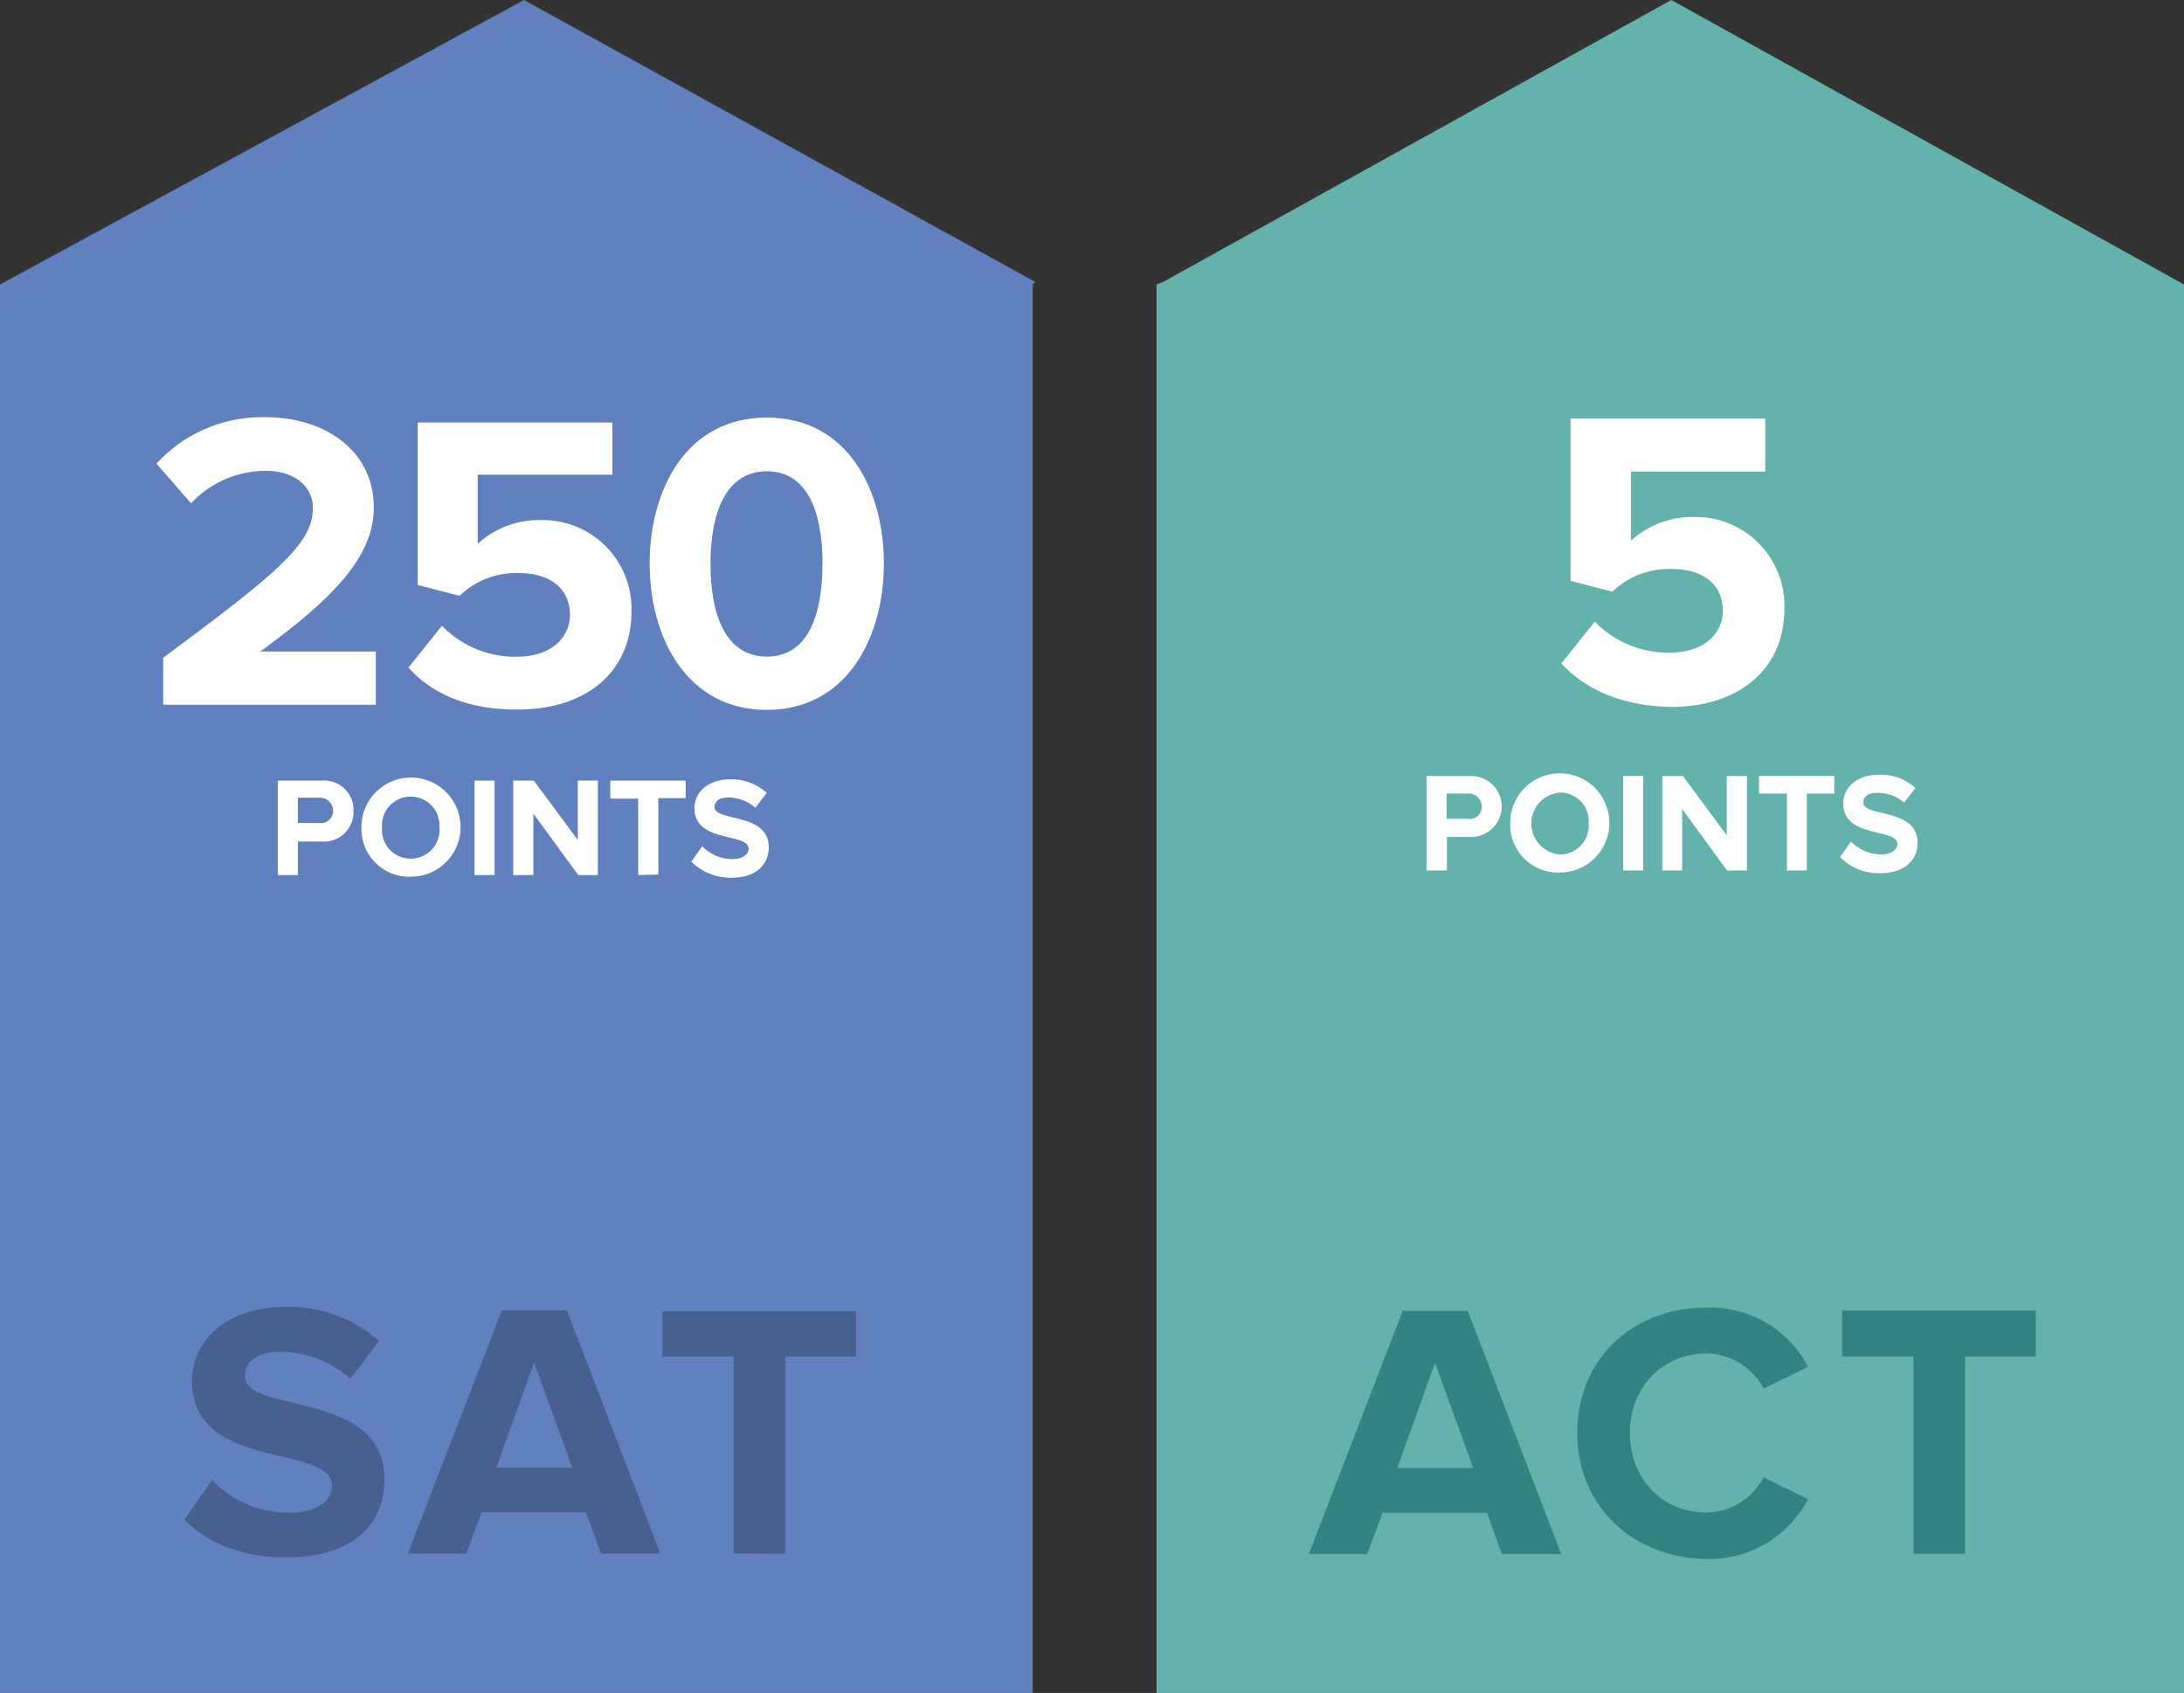 <svg id="Layer_1" data-name="Layer 1" xmlns="http://www.w3.org/2000/svg" viewBox="0 0 228.61 177.21"><rect x="0" y="0" width="228.61" height="177.21" fill="#333333" stroke="none"/><defs><style>.cls-1{fill:#63b3ac;}.cls-2{fill:#fff;}.cls-3{fill:#328381;}.cls-4{fill:#6080c0;}.cls-5{fill:#486090;}</style></defs><title>hs-results</title><polygon class="cls-1" points="228.61 29.78 228.61 177.21 121.06 177.21 121.06 29.78 121.76 29.51 174.94 0 228.61 29.78"/><path class="cls-2" d="M163.43,69.45l3.51-4.38a10.63,10.63,0,0,0,7.89,3.24c3.52,0,5.51-2,5.51-4.38,0-2.64-1.94-4.37-5.35-4.37a8.55,8.55,0,0,0-6.21,2.37L164.4,60.8v-17h20.38v5.56H170.72v7.24a9.51,9.51,0,0,1,6.54-2.48,9.29,9.29,0,0,1,9.52,9.62C186.78,70,182.07,74,174.89,74,169.7,73.88,166,72.2,163.43,69.45Z"/><path class="cls-2" d="M149.32,91.12V81.23H154a3.19,3.19,0,1,1,0,6.38h-2.54v3.51Zm5.79-6.7a1.37,1.37,0,0,0-1.46-1.35h-2.22v2.64h2.22A1.26,1.26,0,0,0,155.11,84.42Z"/><path class="cls-2" d="M158.08,86.2a5.19,5.19,0,1,1,5.19,5.13A5,5,0,0,1,158.08,86.2Zm8.21,0a3,3,0,0,0-3-3.24,3.25,3.25,0,0,0,0,6.48A3,3,0,0,0,166.29,86.2Z"/><path class="cls-2" d="M169.91,91.12V81.23H172v9.89Z"/><path class="cls-2" d="M180.78,91.12l-4.7-6.43v6.43H174V81.23h2.16l4.59,6.21V81.23h2.11v9.89Z"/><path class="cls-2" d="M187.05,91.12V83.07h-2.92V81.23H192v1.84h-2.87v8.05Z"/><path class="cls-2" d="M192.61,89.71l1.14-1.62a4.45,4.45,0,0,0,3.13,1.35c1.14,0,1.73-.54,1.73-1.08,0-1.73-5.67-.54-5.67-4.27,0-1.62,1.4-3,3.73-3a5.39,5.39,0,0,1,3.83,1.4L199.31,84A4.2,4.2,0,0,0,196.45,83c-.92,0-1.41.38-1.41,1,0,1.57,5.68.54,5.68,4.22,0,1.78-1.3,3.18-3.95,3.18A5.54,5.54,0,0,1,192.61,89.71Z"/><path class="cls-3" d="M157.21,162.67l-1.56-4.32H144.73l-1.62,4.32H137l9.83-25.45h6.81l9.78,25.45Zm-7-20-3.95,11h7.95Z"/><path class="cls-3" d="M165.1,150c0-7.83,5.9-13.13,13.52-13.13a11.58,11.58,0,0,1,10.64,6.21l-4.65,2.27a6.89,6.89,0,0,0-6-3.67c-4.6,0-8,3.57-8,8.32s3.35,8.32,8,8.32a6.9,6.9,0,0,0,6-3.67l4.65,2.27a11.69,11.69,0,0,1-10.65,6.27C171.05,163.1,165.1,157.75,165.1,150Z"/><path class="cls-3" d="M200.29,162.67V142h-7.46v-4.81H213.1V142h-7.41v20.65h-5.4Z"/><polygon class="cls-4" points="108.09 29.78 108.09 177.21 0 177.21 0 29.78 54.85 0 108.36 29.51 108.09 29.78"/><path class="cls-2" d="M17.08,73.77V68.85c12.16-9,15.67-12,15.67-15.67,0-2.59-2.38-3.89-4.81-3.89A10.65,10.65,0,0,0,20,52.69l-3.62-4.16a15,15,0,0,1,11.4-4.86c6.32,0,11.35,3.56,11.35,9.46,0,5.08-4.16,9.45-11.89,15.07h12.1v5.57Z"/><path class="cls-2" d="M42.75,69.88l3.51-4.38a10.63,10.63,0,0,0,7.89,3.24c3.51,0,5.51-2,5.51-4.37,0-2.65-1.94-4.38-5.35-4.38a8.52,8.52,0,0,0-6.21,2.38l-4.38-1.14v-17H64.1v5.46H50v7.24a9.47,9.47,0,0,1,6.54-2.49A9.29,9.29,0,0,1,66.1,64c0,6.33-4.71,10.27-11.89,10.27C49,74.31,45.23,72.64,42.75,69.88Z"/><path class="cls-2" d="M68,59c0-7.67,3.78-15.29,12.27-15.29S92.52,51.34,92.52,59,88.69,74.31,80.26,74.31,68,66.64,68,59Zm18.1,0c0-5.46-1.62-9.67-5.83-9.67s-5.9,4.21-5.9,9.67,1.63,9.73,5.9,9.73S86.09,64.47,86.09,59Z"/><path class="cls-2" d="M29.08,91.6V81.71h4.64A3.06,3.06,0,0,1,37,84.9a3.09,3.09,0,0,1-3.3,3.19H31.18V91.6Zm5.78-6.75A1.37,1.37,0,0,0,33.4,83.5H31.18v2.65H33.4A1.27,1.27,0,0,0,34.86,84.85Z"/><path class="cls-2" d="M37.83,86.63A5.19,5.19,0,1,1,43,91.77,5,5,0,0,1,37.83,86.63Zm8.16,0a3,3,0,0,0-3-3.24,3,3,0,0,0-3,3.24,3,3,0,0,0,3,3.25A3,3,0,0,0,46,86.63Z"/><path class="cls-2" d="M49.67,91.6V81.71h2.1V91.6Z"/><path class="cls-2" d="M60.53,91.6l-4.7-6.43V91.6H53.72V81.71h2.16l4.6,6.22V81.71h2.1V91.6Z"/><path class="cls-2" d="M66.8,91.6v-8H63.88V81.71h7.89v1.84H68.91v8Z"/><path class="cls-2" d="M72.36,90.2l1.14-1.62a4.45,4.45,0,0,0,3.13,1.35c1.14,0,1.73-.54,1.73-1.08,0-1.73-5.67-.54-5.67-4.27,0-1.62,1.4-3,3.73-3A5.42,5.42,0,0,1,80.26,83l-1.19,1.56a4.27,4.27,0,0,0-2.87-1.08c-.92,0-1.4.38-1.4,1,0,1.56,5.67.54,5.67,4.21,0,1.79-1.3,3.19-3.94,3.19A5.89,5.89,0,0,1,72.36,90.2Z"/><path class="cls-5" d="M19.29,159.05l2.92-4.11a11.07,11.07,0,0,0,8.11,3.41c3,0,4.43-1.35,4.43-2.81,0-4.49-14.65-1.41-14.65-11,0-4.22,3.68-7.73,9.68-7.73a14,14,0,0,1,9.89,3.57l-3,3.94a11,11,0,0,0-7.4-2.81c-2.33,0-3.62,1-3.62,2.54,0,4,14.59,1.35,14.59,10.81,0,4.65-3.3,8.16-10.16,8.16C25.13,163.05,21.62,161.43,19.29,159.05Z"/><path class="cls-5" d="M62.91,162.62l-1.57-4.33H50.42l-1.62,4.33H42.69l9.84-25.46h6.81l9.78,25.46Zm-7-20-3.95,11h7.94Z"/><path class="cls-5" d="M76.8,162.62V142H69.34v-4.75H89.6V142H82.2v20.65Z"/></svg>